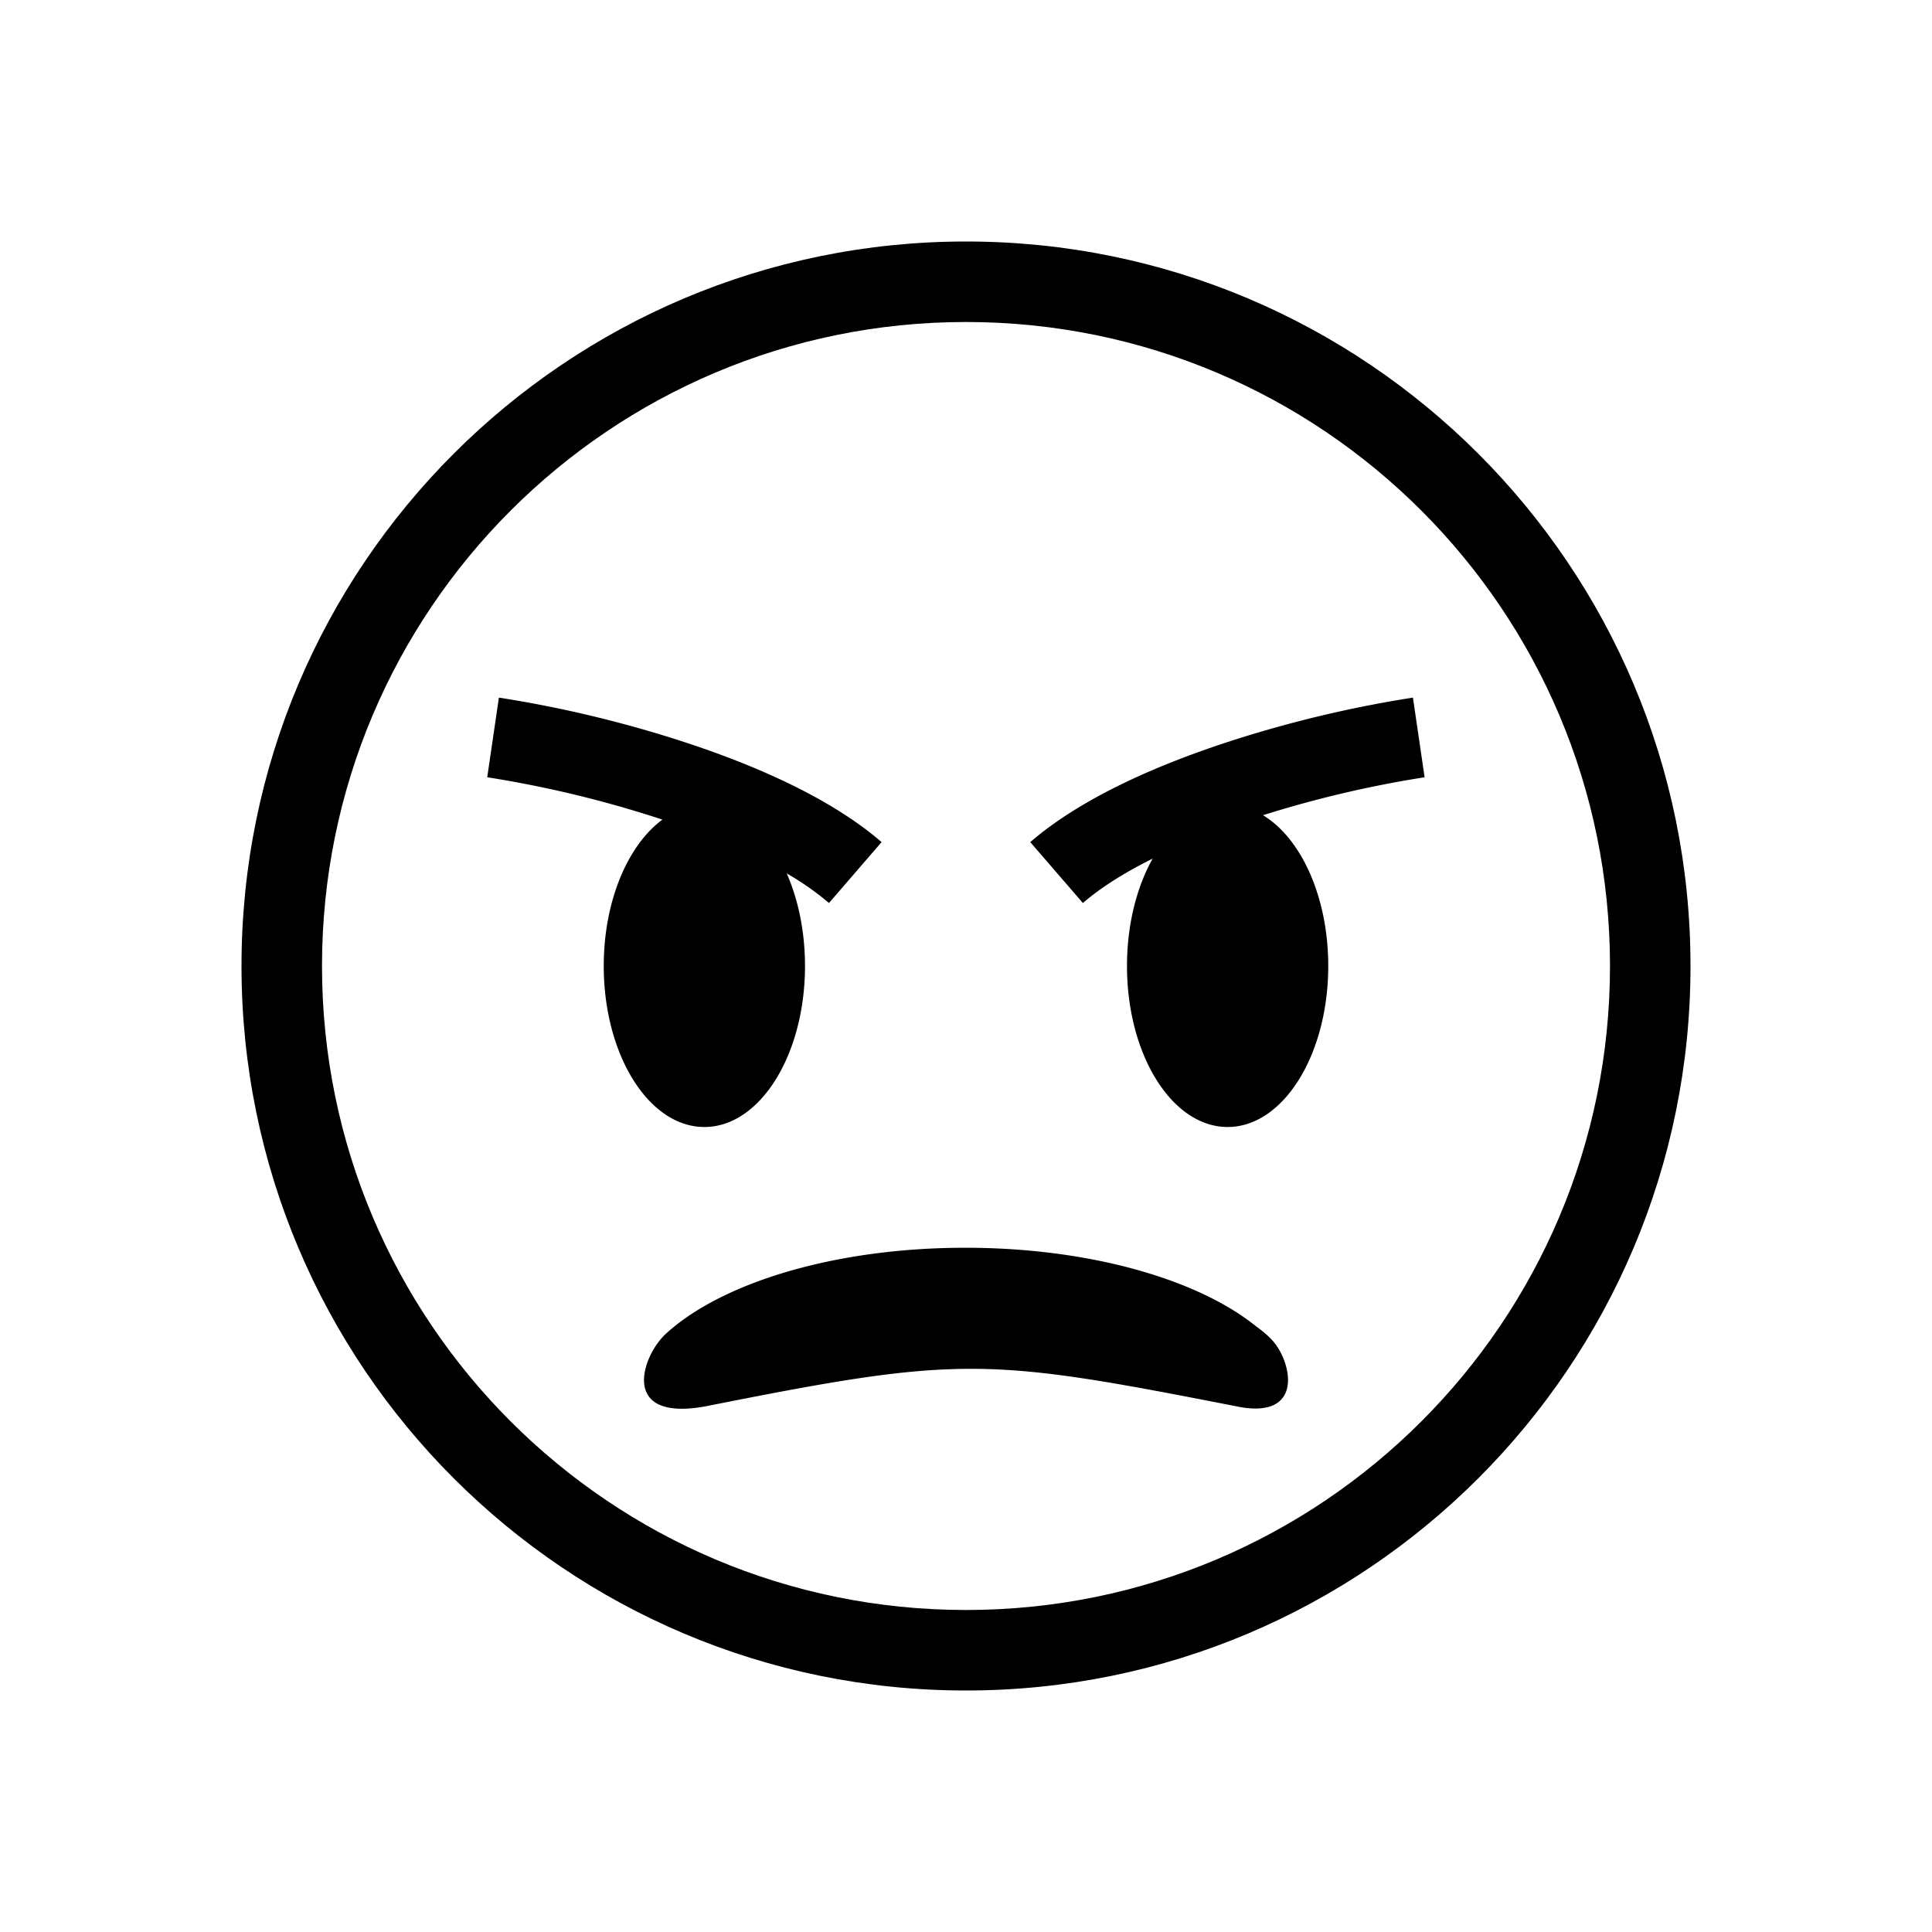 <svg xmlns="http://www.w3.org/2000/svg" width="1em" height="1em" viewBox="0 0 48 48"><g fill="currentColor"><path d="M31.11 32.876C29.642 31.75 26.999 31 23.982 31c-3.245 0-6.058.87-7.44 2.139c-.597.547-1.166 2.206 1.008 1.797c6.328-1.26 6.943-1.214 13.149 0c1.586.34 1.447-.884 1.012-1.51c-.139-.199-.335-.348-.53-.495zM20 24c0 2.21-1.12 4-2.5 4S15 26.21 15 24c0-1.614.598-3.005 1.458-3.637l-.019-.006a27.6 27.6 0 0 0-4.334-1.046l.29-1.979a29.5 29.5 0 0 1 4.67 1.125c1.733.572 3.583 1.38 4.838 2.465l-1.307 1.513a7 7 0 0 0-1.05-.735c.286.65.454 1.444.454 2.3m13 0c0 2.21-1.12 4-2.5 4S28 26.21 28 24c0-1.025.24-1.96.637-2.668c-.68.338-1.275.708-1.733 1.103l-1.307-1.513c1.255-1.085 3.105-1.893 4.837-2.465a29.6 29.6 0 0 1 4.67-1.125l.29 1.979a27.5 27.5 0 0 0-4.015.943C32.326 20.824 33 22.286 33 24"/><path fill-rule="evenodd" d="M24 42c9.941 0 18-8.059 18-18S33.941 6 24 6S6 14.059 6 24s8.059 18 18 18m0-2c8.837 0 16-7.163 16-16S32.837 8 24 8S8 15.163 8 24s7.163 16 16 16" clip-rule="evenodd"/></g></svg>